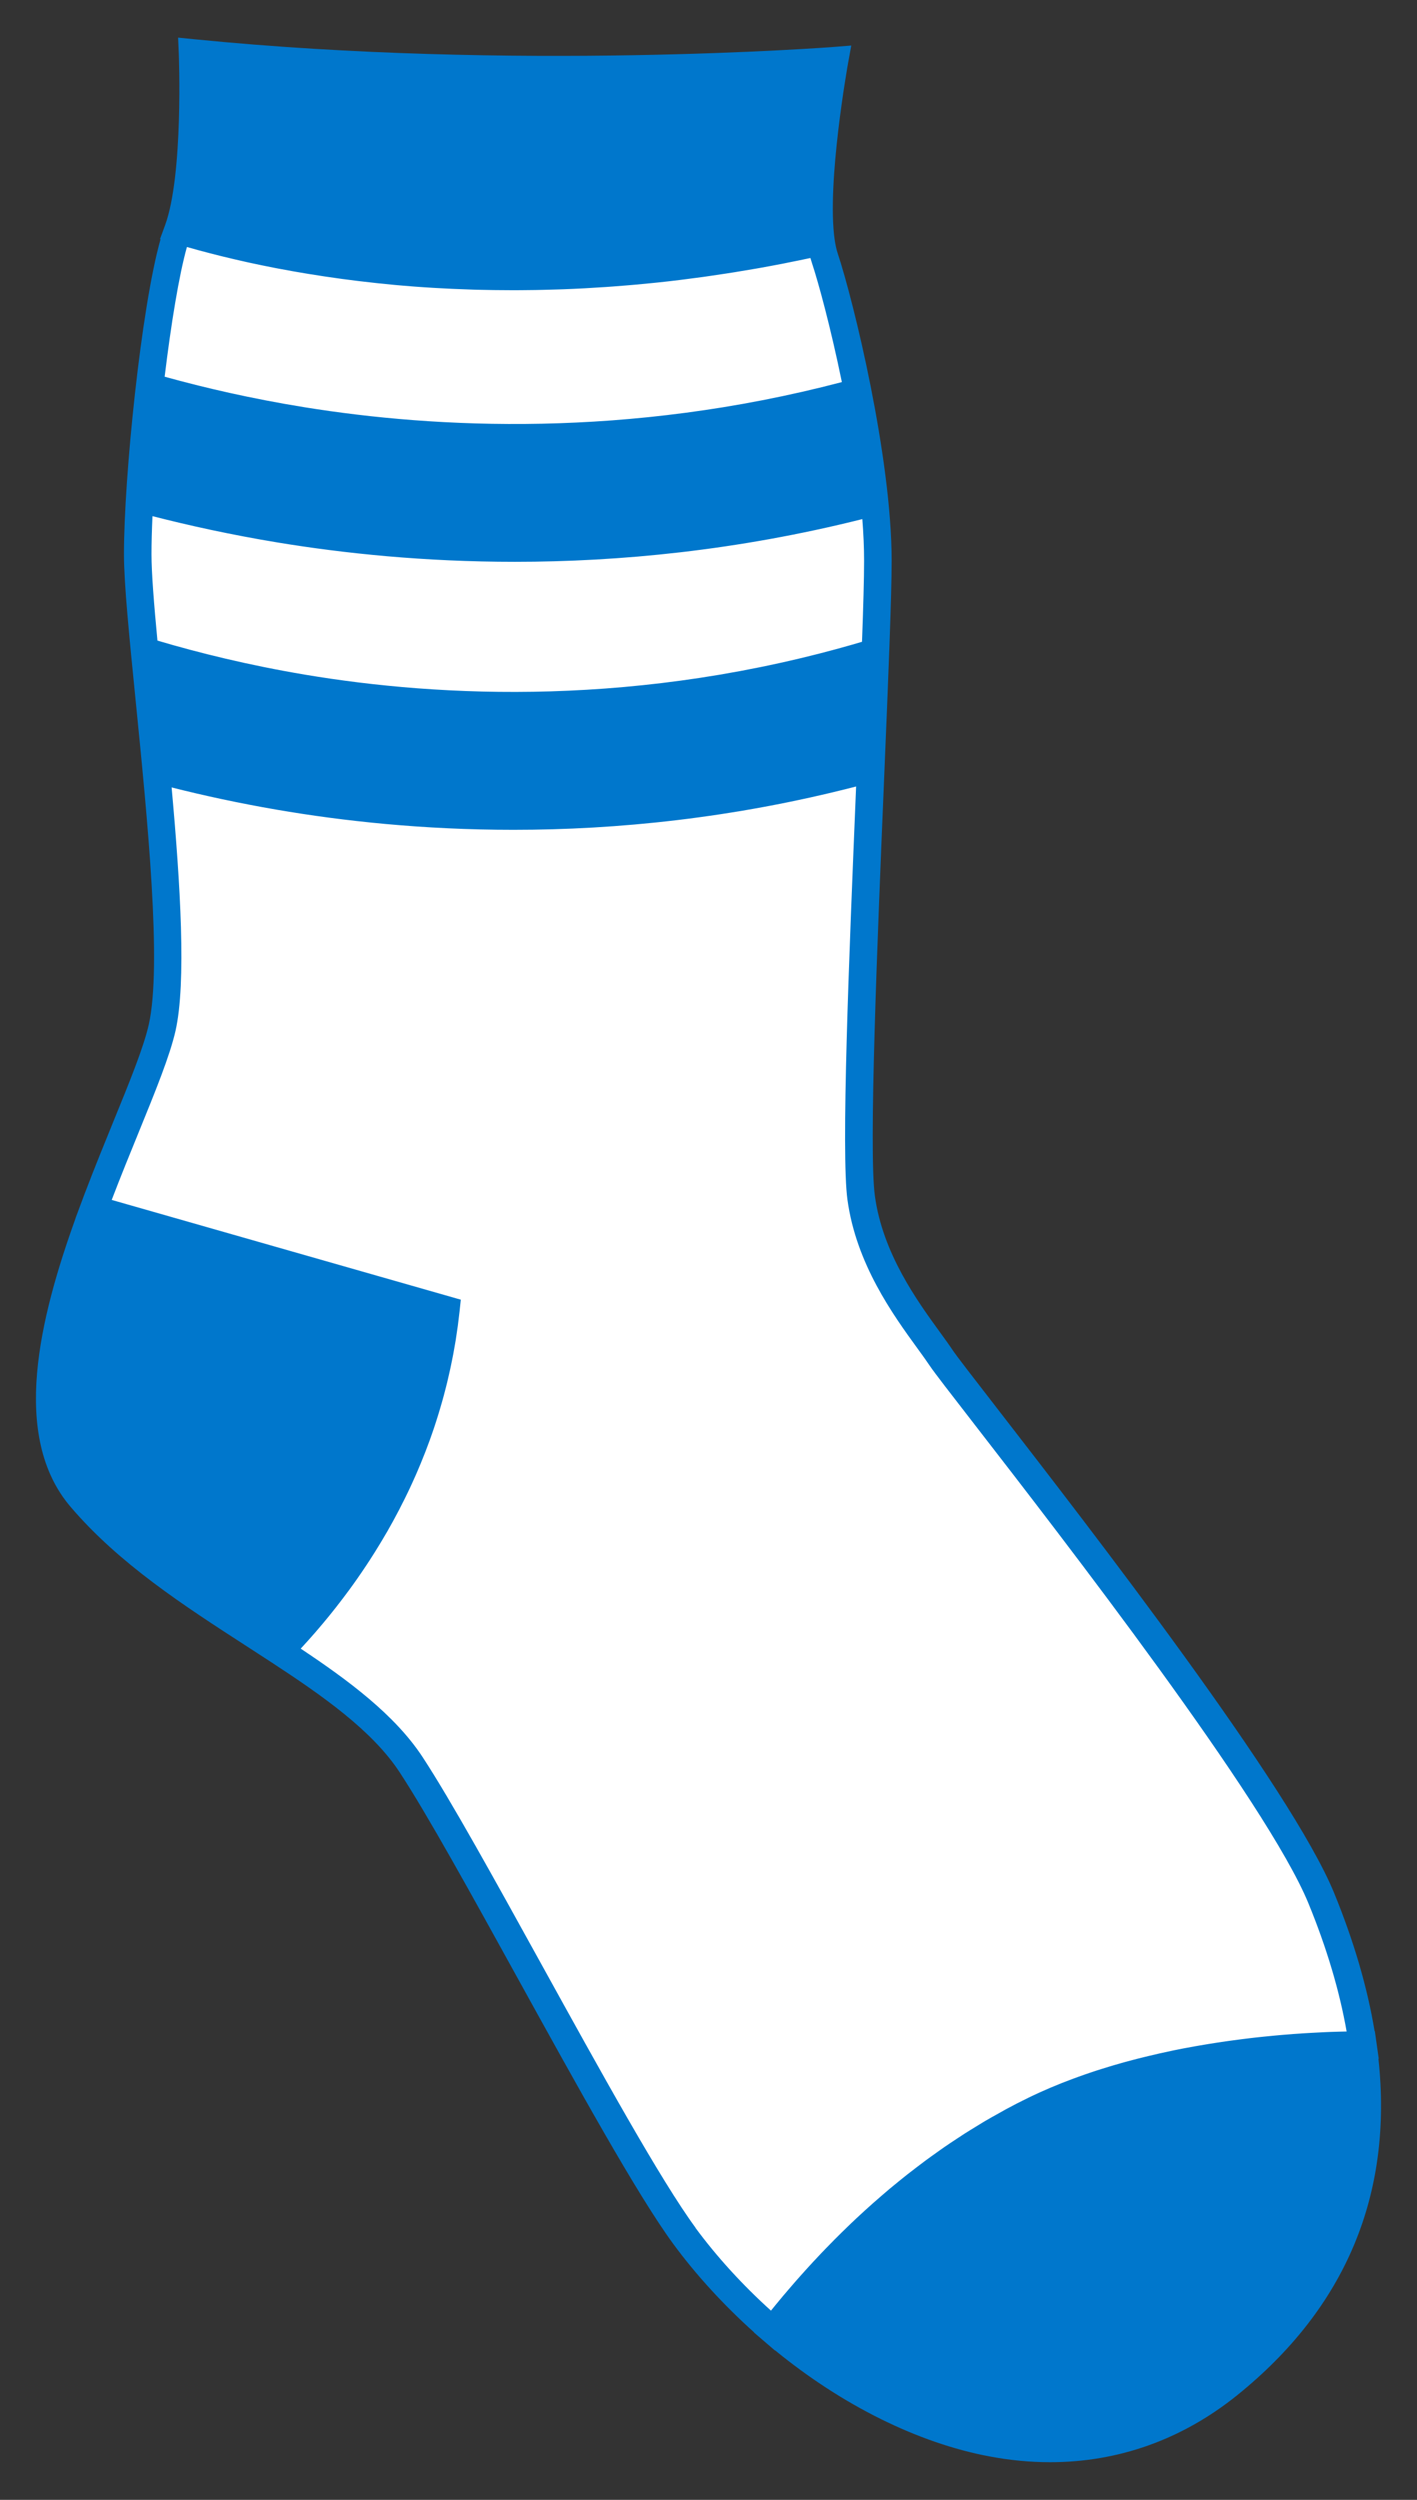 <?xml version="1.0" encoding="UTF-8"?>
<svg id="SVG" xmlns="http://www.w3.org/2000/svg" viewBox="0 0 360 635">
  <rect x="0" y="0" width="360" height="635" fill="#333333" stroke="none"/>
  <defs>
    <style>
      .cls-1 {
        fill: #fff;
      }

      .cls-2 {
        fill: #07c;
      }
    </style>
  </defs>
  <path class="cls-1" d="M48.91,13.24s1.32,31.62-3.76,45.18-10.16,60.99-10.16,82.16,11.58,96.56,6.21,120.28-45.18,90.64-20.61,119.44c24.56,28.8,67.76,43.2,83.86,67.76s53.3,97.74,69.46,119.72c28.24,38.4,89.98,76.64,138.26,37.68,48.28-38.96,37.08-90.48,23.53-123.51-13.55-33.04-91.48-129.6-96.56-137.22-5.08-7.62-17.79-22.02-20.33-40.66-2.54-18.64,4.24-136.38,4.24-161.79s-9.32-64.38-13.55-77.08c-4.24-12.71,2.54-49.98,2.54-49.98,0,0-80.28,6.31-163.11-1.98Z"/>
  <path class="cls-2" d="M350.21,522.95h.07s-.56-3.97-.56-3.97l-.43-3.03h-.06c-1.84-11.13-5.29-22.92-10.3-35.14-10.92-26.63-61.44-91.85-85.71-123.2-5.92-7.64-10.19-13.16-11.18-14.64-.9-1.35-1.98-2.84-3.23-4.56-5.79-7.97-14.55-20.02-16.54-34.63-1.58-11.6.61-64.26,2.37-106.57,1.02-24.41,1.89-45.5,1.89-54.74,0-26.35-9.69-66.07-13.73-78.19-.3-.9-.55-2.06-.75-3.42-2.06-14.41,3.36-44.52,3.41-44.82l.81-4.47-4.53.36c-.8.06-80.94,6.19-162.48-1.97l-4.01-.4.17,4.03c.01.31,1.22,30.81-3.49,43.65l-1.28,3.48.14.04c-4.93,17.34-9.3,60.49-9.3,80.02,0,7.45,1.37,21.17,2.96,37.06,3,30.04,6.74,67.44,3.34,82.45-1.31,5.8-4.91,14.62-9.08,24.83-2.22,5.44-4.69,11.51-7.06,17.74h-.01s-1.13,3.03-1.13,3.03l-1.32,3.54h.02c-9.09,25.25-16.6,55.37-1.28,73.33,12.33,14.46,28.82,25.12,44.77,35.43,2.14,1.39,4.27,2.76,6.36,4.13,12.59,8.24,25.46,17.17,32.46,27.85,7.05,10.75,18.18,30.91,29.96,52.26,14.98,27.13,30.46,55.18,39.61,67.62,5.75,7.82,12.8,15.51,20.51,22.42l-.03.04,2.53,2.17,2.79,2.39.03-.04c17.11,13.99,36.31,23.52,54.42,26.93,5.23.99,10.39,1.48,15.45,1.48,17.37,0,33.6-5.78,47.58-17.06,27.51-22.2,39.55-50.93,35.83-85.43ZM40,162.72c-.89-9.38-1.51-17.14-1.51-21.94,0-2.85.09-6.12.25-9.67,9.4,2.41,20,4.74,31.67,6.67,16.89,2.79,37.35,4.93,60.39,4.93,26.54,0,56.49-2.87,88.28-10.85.29,3.7.45,7.27.45,10.61,0,4.39-.2,11.57-.53,20.56-56.49,16.68-107.22,14.1-141.49,8.35-14.4-2.42-27.05-5.56-37.52-8.66ZM213.87,97.06c-54.47,14.3-103.21,11.76-136.49,6.39-13.51-2.18-25.47-4.96-35.55-7.76,1.63-13.41,3.66-25.86,5.66-32.94.01,0,.02,0,.03,0,.82.24,1.68.47,2.54.71.17.05.34.09.51.14.85.23,1.72.46,2.61.69.03,0,.07.02.1.03.91.24,1.85.47,2.81.71.2.05.41.1.61.15,1.93.47,3.94.94,6.04,1.41.23.05.46.1.69.15,2.11.46,4.3.91,6.57,1.35.25.05.49.09.74.14,1.14.22,2.3.43,3.48.64.07.01.14.02.21.04,1.12.2,2.25.39,3.4.58.26.04.53.09.79.13,1.22.2,2.45.39,3.71.58.14.02.28.04.41.06,1.14.17,2.3.33,3.48.5.29.04.57.08.86.12,1.29.17,2.6.34,3.92.5.19.02.39.05.59.07,1.19.14,2.39.28,3.6.41.3.03.59.06.89.1,1.36.14,2.74.28,4.14.41.25.02.5.04.74.07,1.23.11,2.47.21,3.72.31.31.02.62.05.93.07,1.43.11,2.88.2,4.34.29.3.02.59.03.89.05,1.28.07,2.57.14,3.88.2.31.01.62.03.93.04,1.5.07,3.02.12,4.56.17.33.01.67.02,1.01.03,1.34.04,2.7.06,4.06.08.31,0,.61.01.92.01,1.33.02,2.68.03,4.03.03.22,0,.44,0,.66,0,.53,0,1.06,0,1.6-.01,1.18,0,2.36-.02,3.56-.04.6-.01,1.2-.02,1.81-.04,1.22-.03,2.45-.06,3.69-.1.53-.02,1.06-.03,1.59-.05,1.75-.07,3.51-.14,5.3-.24.22-.01.45-.03.68-.04,1.57-.09,3.15-.18,4.74-.29.6-.04,1.2-.09,1.81-.13,1.25-.09,2.51-.19,3.78-.3.66-.06,1.32-.11,1.98-.17,1.32-.12,2.66-.25,4-.38.56-.06,1.12-.11,1.69-.17,1.88-.2,3.77-.41,5.67-.65.36-.04.73-.1,1.1-.14,1.57-.2,3.14-.4,4.72-.62.66-.09,1.33-.19,2-.29,1.34-.19,2.68-.39,4.03-.6.69-.11,1.39-.22,2.09-.33,1.47-.24,2.95-.49,4.43-.74.54-.09,1.08-.18,1.63-.28,2.01-.36,4.04-.73,6.07-1.13.44-.09.89-.18,1.33-.27,1.62-.32,3.25-.65,4.88-1,.28-.06.55-.11.82-.17.09.33.19.65.29.96,1.86,5.59,4.96,17.19,7.7,30.56ZM176.73,565.91c-8.88-12.07-24.25-39.92-39.12-66.85-11.85-21.46-23.04-41.74-30.23-52.71-7.05-10.76-18.93-19.55-30.98-27.57.06-.07.13-.14.19-.21.24-.26.48-.53.73-.8.3-.33.6-.66.91-1,.24-.27.49-.55.73-.82.3-.34.61-.68.91-1.03.25-.28.5-.57.74-.86.3-.35.61-.71.91-1.07.25-.29.5-.59.75-.89.3-.36.61-.73.91-1.1.25-.3.5-.61.75-.92.3-.38.61-.76.91-1.14.25-.32.5-.63.75-.95.3-.39.61-.78.91-1.18.25-.32.49-.64.74-.97.31-.41.61-.82.92-1.23.24-.33.48-.65.73-.98.31-.42.62-.85.93-1.29.24-.33.48-.67.71-1,.31-.44.62-.89.93-1.34.23-.33.46-.67.69-1.01.32-.47.63-.94.95-1.42.22-.33.44-.66.66-1,.33-.51.66-1.02.98-1.53.2-.32.4-.63.6-.95.37-.59.73-1.19,1.1-1.79.15-.25.31-.5.46-.76.52-.86,1.03-1.73,1.54-2.61.03-.06.07-.12.1-.18.47-.82.94-1.66,1.4-2.5.16-.29.31-.58.46-.87.33-.62.67-1.24,1-1.87.18-.35.36-.71.54-1.07.29-.58.59-1.15.88-1.73.19-.39.38-.78.57-1.17.27-.56.54-1.12.81-1.69.19-.41.38-.83.57-1.25.25-.56.51-1.11.76-1.68.19-.44.38-.88.57-1.32.24-.56.48-1.11.71-1.68.19-.45.37-.91.55-1.36.23-.56.45-1.13.68-1.7.18-.47.36-.93.53-1.4.22-.57.43-1.15.64-1.72.17-.48.34-.96.51-1.44.2-.58.4-1.17.6-1.75.16-.49.32-.98.48-1.47.19-.59.38-1.19.56-1.79.15-.5.3-.99.45-1.49.18-.61.35-1.22.53-1.84.14-.5.28-1,.42-1.51.17-.62.33-1.25.49-1.89.13-.51.26-1.01.38-1.52.16-.64.3-1.3.45-1.95.11-.51.23-1.01.34-1.52.14-.67.28-1.35.42-2.03.1-.5.2-.99.3-1.5.13-.72.26-1.44.38-2.16.08-.48.17-.95.25-1.43.13-.81.25-1.62.36-2.44.06-.41.12-.81.18-1.22.16-1.23.31-2.47.45-3.72l.31-2.93-88.69-25.34c2.28-5.96,4.65-11.78,6.79-17.02,4.28-10.5,7.98-19.57,9.42-25.93,2.77-12.26,1.24-37.17-.99-61.83,8.11,2.05,17.03,3.99,26.67,5.65,16.84,2.9,37.24,5.12,60.18,5.12,26.19,0,55.72-2.92,87.05-11.01-1.83,44.09-3.83,93.01-2.2,104.97,2.23,16.35,11.61,29.26,17.81,37.8,1.21,1.66,2.25,3.1,3.07,4.33,1.12,1.68,5.24,7,11.47,15.04,22.21,28.67,74.21,95.82,84.77,121.57,4.65,11.33,7.9,22.26,9.7,32.55-.11,0-.22,0-.33,0-.31,0-.62.02-.94.02-.28,0-.57.02-.86.02-.31,0-.63.02-.95.03-.31.01-.62.02-.94.03-.32.01-.65.02-.98.04-.34.01-.69.03-1.05.05-.32.01-.64.03-.97.05-.38.02-.77.04-1.16.06-.32.02-.64.03-.96.05-.44.03-.9.05-1.35.08-.29.02-.57.03-.86.05-.75.05-1.51.1-2.29.16-.06,0-.13.01-.19.02-.72.05-1.45.11-2.19.17-.27.02-.54.05-.81.07-.54.05-1.08.09-1.64.15-.33.03-.67.06-1,.1-.51.05-1.02.1-1.53.15-.35.04-.71.08-1.06.11-.51.05-1.02.11-1.54.17-.37.04-.74.09-1.11.13-.51.06-1.03.12-1.55.19-.38.05-.77.1-1.16.15-.52.07-1.04.14-1.57.21-.39.05-.77.11-1.16.16-.54.08-1.08.15-1.62.23-.39.06-.78.12-1.17.18-.55.08-1.11.17-1.67.26-.38.06-.77.12-1.15.19-.58.1-1.17.2-1.76.3-.37.06-.73.13-1.1.19-.64.11-1.27.23-1.91.35-.33.06-.65.12-.98.18-.79.15-1.59.31-2.39.48-.18.04-.35.07-.52.11-.98.2-1.97.42-2.96.64-.19.04-.37.09-.56.13-.8.18-1.59.36-2.39.56-.33.08-.66.16-.99.24-.66.16-1.31.32-1.97.49-.38.1-.76.2-1.14.3-.61.16-1.22.32-1.84.49-.4.11-.81.23-1.21.34-.59.17-1.18.34-1.77.51-.42.12-.83.25-1.25.38-.58.18-1.15.35-1.73.53-.42.13-.84.27-1.26.4-.57.19-1.14.38-1.72.57-.42.14-.84.28-1.25.43-.57.2-1.14.4-1.72.61-.41.15-.82.3-1.23.45-.58.22-1.15.44-1.73.66-.4.15-.8.31-1.2.46-.6.24-1.19.48-1.78.73-.37.15-.75.31-1.12.46-.65.28-1.3.56-1.94.85-.31.14-.61.27-.92.41-.95.43-1.89.87-2.83,1.33-1.89.92-3.74,1.87-5.57,2.86-.6.32-1.18.67-1.78,1-1.21.67-2.42,1.34-3.61,2.04-.7.41-1.37.84-2.06,1.26-1.05.64-2.11,1.28-3.14,1.94-.72.46-1.42.93-2.13,1.4-.97.64-1.95,1.28-2.9,1.94-.72.49-1.41,1-2.12,1.5-.91.65-1.83,1.3-2.72,1.96-.7.52-1.39,1.05-2.08,1.57-.87.66-1.73,1.32-2.57,1.98-.68.54-1.35,1.08-2.02,1.62-.82.67-1.64,1.34-2.45,2.01-.66.55-1.3,1.1-1.94,1.66-.79.68-1.57,1.35-2.33,2.03-.63.56-1.25,1.11-1.86,1.67-.75.68-1.49,1.37-2.23,2.05-.6.56-1.19,1.12-1.77,1.68-.72.69-1.42,1.37-2.12,2.06-.57.56-1.13,1.11-1.68,1.67-.69.69-1.36,1.38-2.03,2.07-.53.55-1.06,1.09-1.57,1.63-.66.69-1.3,1.38-1.94,2.07-.49.53-.99,1.07-1.47,1.6-.63.69-1.24,1.38-1.85,2.06-.46.51-.92,1.03-1.36,1.54-.61.7-1.19,1.39-1.78,2.07-.41.48-.83.97-1.23,1.44-.6.71-1.16,1.41-1.74,2.1-.36.44-.73.88-1.07,1.31-.07.08-.14.17-.2.25-7.22-6.51-13.81-13.74-19.2-21.06Z"/>
</svg>